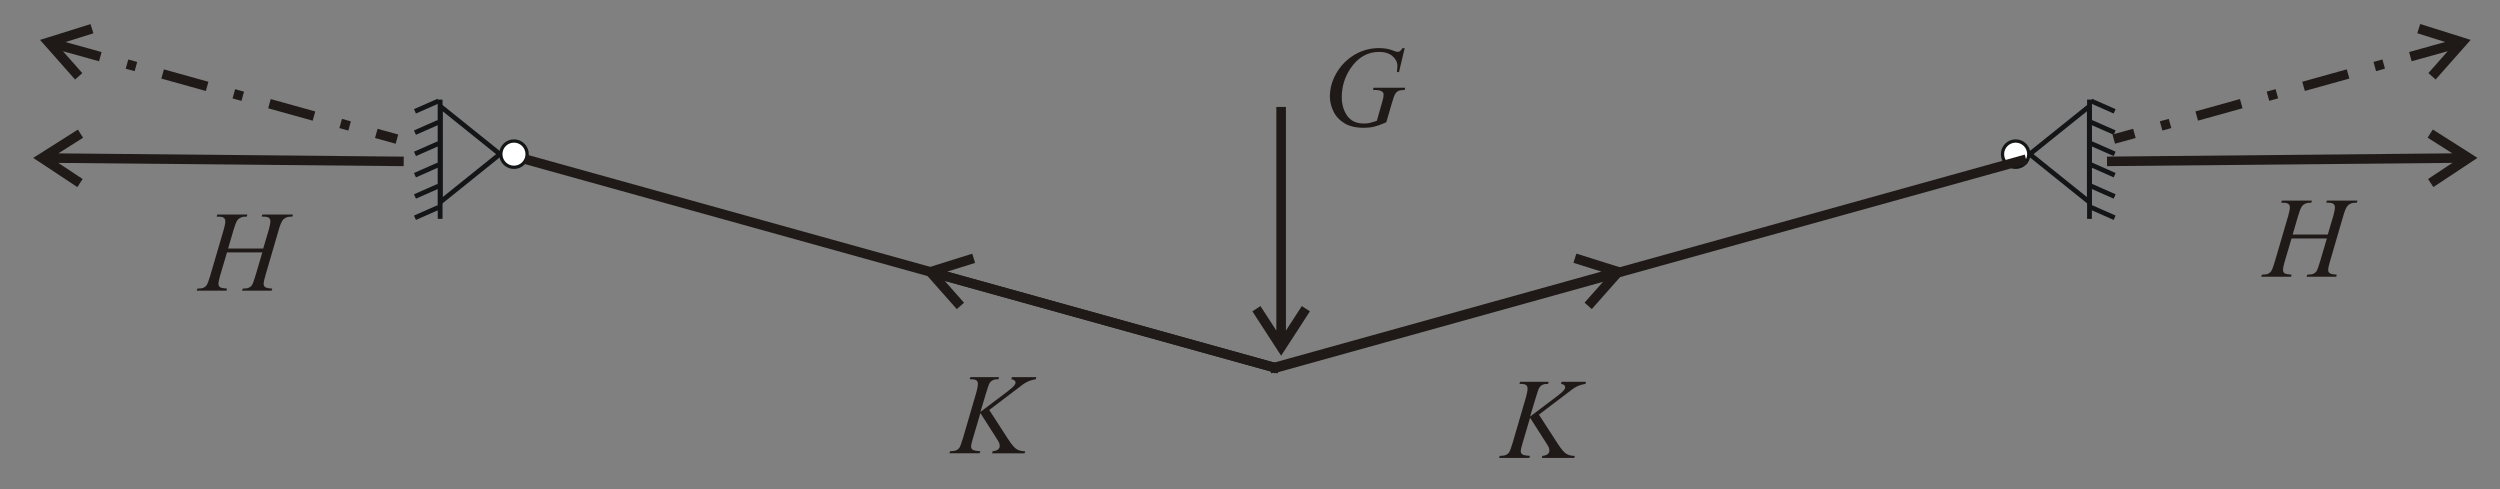 <?xml version="1.0" encoding="UTF-8"?>
<!DOCTYPE svg PUBLIC "-//W3C//DTD SVG 1.1//EN" "http://www.w3.org/Graphics/SVG/1.1/DTD/svg11.dtd">
<!-- Creator: CorelDRAW -->
<svg xmlns="http://www.w3.org/2000/svg" xml:space="preserve" width="92mm" height="18mm" style="shape-rendering:geometricPrecision; text-rendering:geometricPrecision; image-rendering:optimizeQuality; fill-rule:evenodd; clip-rule:evenodd"
viewBox="0 0 92 18">
 <rect x="0" y="0" width="92" height="18" fill="#808080" stroke="none"/>
 <defs>
  <style type="text/css">
   <![CDATA[
    .str0 {stroke:#131516;stroke-width:0.176}
    .str1 {stroke:#1F1A17;stroke-width:0.353}
    .fil0 {fill:none}
    .fil2 {fill:#1F1A17;fill-rule:nonzero}
    .fil1 {fill:url(#id0)}
   ]]>
  </style>
  <linearGradient id="id0" gradientUnits="userSpaceOnUse" x1="74.66" y1="5.673" x2="73.691" y2="5.673">
   <stop offset="0" style="stop-color:white"/>
   <stop offset="1" style="stop-color:white"/>
  </linearGradient>
 </defs>
 <g id="Layer_x0020_1">
  <polygon class="fil0 str0" points="74.693,5.673 75.79,6.555 76.887,7.436 76.887,5.673 76.887,3.911 75.79,4.792 "/>
  <g id="_156063832">
   <line id="_156062880" class="fil0 str0" x1="76.893" y1="8.054" x2="76.893" y2= "3.665" />
   <g>
    <line id="_156204008" class="fil0 str0" x1="76.953" y1="7.631" x2="77.819" y2= "8.013" />
    <line id="_156064008" class="fil0 str0" x1="76.953" y1="6.848" x2="77.819" y2= "7.23" />
    <line id="_156064200" class="fil0 str0" x1="76.953" y1="6.064" x2="77.819" y2= "6.447" />
    <line id="_156064392" class="fil0 str0" x1="76.953" y1="5.281" x2="77.819" y2= "5.663" />
    <line id="_156064584" class="fil0 str0" x1="76.953" y1="4.498" x2="77.819" y2= "4.88" />
    <line id="_156064776" class="fil0 str0" x1="76.953" y1="3.715" x2="77.819" y2= "4.097" />
   </g>
  </g>
  <circle class="fil1 str0" transform="matrix(1.64037E-013 -0.688 0.688 1.64037E-013 74.176 5.673)" r="0.704"/>
  <polygon class="fil0 str0" points="18.397,5.673 17.3,6.555 16.203,7.436 16.203,5.673 16.203,3.911 17.3,4.792 "/>
  <g id="_155832488">
   <line id="_155333336" class="fil0 str0" x1="16.197" y1="8.054" x2="16.197" y2= "3.665" />
   <g>
    <line id="_155818856" class="fil0 str0" x1="16.137" y1="7.631" x2="15.271" y2= "8.013" />
    <line id="_156199128" class="fil0 str0" x1="16.137" y1="6.848" x2="15.271" y2= "7.23" />
    <line id="_155153288" class="fil0 str0" x1="16.137" y1="6.064" x2="15.271" y2= "6.447" />
    <line id="_155330096" class="fil0 str0" x1="16.137" y1="5.281" x2="15.271" y2= "5.663" />
    <line id="_155153032" class="fil0 str0" x1="16.137" y1="4.498" x2="15.271" y2= "4.88" />
    <line id="_155846352" class="fil0 str0" x1="16.137" y1="3.715" x2="15.271" y2= "4.097" />
   </g>
  </g>
  <circle class="fil1 str0" transform="matrix(-1.64037E-013 -0.688 -0.688 1.64037E-013 18.914 5.673)" r="0.704"/>
  <line class="fil0 str1" x1="19.328" y1="5.859" x2="47.056" y2= "13.57" />
  <line class="fil0 str1" x1="74.559" y1="5.859" x2="46.831" y2= "13.57" />
  <g>
   <path class="fil2" d="M90.659 1.386l0.08 0.287 -1.108 1.252 -0.266 -0.236 1.108 -1.252 0.08 0.287 0.107 -0.339zm0 0l0.262 0.082 -0.182 0.205 -0.08 -0.287zm-1.649 -0.332l0.053 -0.17 1.596 0.501 -0.107 0.339 -1.596 -0.501 0.053 -0.17zm-0.261 1.2l-0.094 -0.339 1.638 -0.456 0.094 0.339 -1.638 0.456zm-1.31 0.364l-0.094 -0.339 0.328 -0.091 0.094 0.339 -0.328 0.091zm-2.621 0.729l-0.094 -0.339 1.638 -0.456 0.094 0.339 -1.638 0.456zm-1.31 0.364l-0.094 -0.339 0.328 -0.091 0.094 0.339 -0.328 0.091zm-2.621 0.729l-0.094 -0.339 1.638 -0.456 0.094 0.339 -1.638 0.456zm-1.311 0.364l-0.094 -0.339 0.328 -0.091 0.094 0.339 -0.328 0.091zm-1.837 0.146l0.76 -0.211 0.094 0.339 -0.76 0.211 -0.094 -0.339z"/>
  </g>
  <g>
   <path class="fil2" d="M90.94 5.663l0.003 0.298 -1.395 0.923 -0.196 -0.297 1.395 -0.923 0.003 0.298 0.191 -0.3zm0 0l0.231 0.147 -0.229 0.151 -0.003 -0.298zm-1.507 -0.747l0.095 -0.15 1.412 0.897 -0.191 0.3 -1.412 -0.897 0.095 -0.15zm-11.897 0.847l13.031 -0.123 0.003 0.351 -13.031 0.123 -0.003 -0.351z"/>
  </g>
  <path class="fil2" d="M84.369 8.632l1.293 0 0.205 -0.693c0.038,-0.135 0.058,-0.239 0.058,-0.314 0,-0.036 -0.009,-0.066 -0.026,-0.092 -0.017,-0.025 -0.044,-0.044 -0.08,-0.057 -0.036,-0.012 -0.106,-0.018 -0.211,-0.018l0.021 -0.077 1.128 0 -0.025 0.077c-0.095,-0.002 -0.166,0.008 -0.213,0.029 -0.066,0.029 -0.115,0.066 -0.147,0.112 -0.045,0.065 -0.092,0.178 -0.138,0.341l-0.494 1.693c-0.042,0.14 -0.062,0.241 -0.062,0.301 0,0.053 0.018,0.092 0.055,0.119 0.036,0.027 0.123,0.045 0.261,0.055l-0.023 0.076 -1.091 0 0.029 -0.076c0.107,-0.003 0.179,-0.013 0.215,-0.029 0.055,-0.025 0.095,-0.057 0.12,-0.095 0.035,-0.054 0.08,-0.171 0.132,-0.351l0.253 -0.858 -1.3 0 -0.255 0.858c-0.04,0.138 -0.059,0.238 -0.059,0.301 0,0.053 0.018,0.092 0.054,0.119 0.035,0.027 0.123,0.045 0.26,0.055l-0.017 0.076 -1.099 0 0.027 -0.076c0.109,-0.003 0.181,-0.013 0.217,-0.029 0.055,-0.025 0.095,-0.057 0.121,-0.095 0.036,-0.056 0.08,-0.173 0.133,-0.351l0.496 -1.693c0.04,-0.138 0.06,-0.242 0.06,-0.314 0,-0.036 -0.009,-0.066 -0.026,-0.092 -0.017,-0.025 -0.044,-0.044 -0.08,-0.057 -0.037,-0.012 -0.108,-0.018 -0.214,-0.018l0.025 -0.077 1.106 0 -0.023 0.077c-0.092,-0.002 -0.16,0.008 -0.205,0.029 -0.065,0.028 -0.112,0.064 -0.142,0.109 -0.042,0.061 -0.087,0.175 -0.136,0.343l-0.203 0.693z"/>
  <g>
   <path class="fil2" d="M1.655 1.674l0.08 -0.287 1.596 -0.5 0.106 0.339 -1.596 0.5 0.08 -0.287 -0.266 0.236zm0 0l-0.182 -0.205 0.262 -0.082 -0.08 0.287zm1.241 1.135l-0.133 0.118 -1.108 -1.253 0.266 -0.236 1.108 1.253 -0.133 0.118zm0.843 -0.893l-0.094 0.339 -1.638 -0.456 0.094 -0.339 1.638 0.456zm1.31 0.364l-0.094 0.339 -0.328 -0.091 0.094 -0.339 0.328 0.091zm2.621 0.729l-0.094 0.339 -1.638 -0.456 0.094 -0.339 1.638 0.456zm1.31 0.364l-0.094 0.339 -0.328 -0.091 0.094 -0.339 0.328 0.091zm2.621 0.729l-0.094 0.339 -1.638 -0.456 0.094 -0.339 1.638 0.456zm1.311 0.364l-0.094 0.339 -0.328 -0.091 0.094 -0.339 0.328 0.091zm1.649 0.824l-0.76 -0.211 0.094 -0.339 0.76 0.211 -0.094 0.339z"/>
  </g>
  <g>
   <path class="fil2" d="M1.451 5.962l0.003 -0.298 1.412 -0.896 0.191 0.3 -1.412 0.896 0.003 -0.298 -0.196 0.296zm0 0l-0.229 -0.151 0.231 -0.147 -0.003 0.298zm1.493 0.775l-0.098 0.148 -1.395 -0.924 0.196 -0.296 1.395 0.923 -0.098 0.148zm11.911 -0.622l-13.031 -0.123 0.003 -0.351 13.031 0.123 -0.003 0.351z"/>
  </g>
  <path class="fil2" d="M8.394 9.145l1.293 0 0.205 -0.693c0.038,-0.135 0.058,-0.239 0.058,-0.314 0,-0.036 -0.009,-0.066 -0.026,-0.092 -0.017,-0.025 -0.044,-0.044 -0.08,-0.057 -0.036,-0.012 -0.106,-0.018 -0.211,-0.018l0.021 -0.077 1.128 0 -0.025 0.077c-0.095,-0.002 -0.166,0.008 -0.213,0.029 -0.066,0.029 -0.115,0.066 -0.147,0.112 -0.045,0.065 -0.092,0.178 -0.138,0.341l-0.494 1.693c-0.042,0.14 -0.062,0.241 -0.062,0.301 0,0.053 0.018,0.092 0.055,0.119 0.036,0.027 0.123,0.045 0.261,0.055l-0.023 0.076 -1.091 0 0.029 -0.076c0.107,-0.003 0.179,-0.013 0.215,-0.029 0.055,-0.025 0.095,-0.057 0.12,-0.095 0.035,-0.054 0.08,-0.171 0.132,-0.351l0.253 -0.858 -1.3 0 -0.255 0.858c-0.04,0.138 -0.059,0.238 -0.059,0.301 0,0.053 0.018,0.092 0.054,0.119 0.035,0.027 0.123,0.045 0.26,0.055l-0.017 0.076 -1.099 0 0.027 -0.076c0.109,-0.003 0.181,-0.013 0.217,-0.029 0.055,-0.025 0.095,-0.057 0.121,-0.095 0.036,-0.056 0.08,-0.173 0.133,-0.351l0.496 -1.693c0.04,-0.138 0.06,-0.242 0.06,-0.314 0,-0.036 -0.009,-0.066 -0.026,-0.092 -0.017,-0.025 -0.044,-0.044 -0.08,-0.057 -0.037,-0.012 -0.108,-0.018 -0.214,-0.018l0.025 -0.077 1.106 0 -0.023 0.077c-0.092,-0.002 -0.16,0.008 -0.205,0.029 -0.065,0.028 -0.112,0.064 -0.142,0.109 -0.042,0.061 -0.087,0.175 -0.136,0.343l-0.203 0.693z"/>
  <g>
   <path class="fil2" d="M47.295 12.86l-0.298 0 -0.91 -1.403 0.298 -0.193 0.91 1.403 -0.298 -0 0.298 0.194zm0 0l-0.149 0.23 -0.149 -0.23 0.298 0zm0.761 -1.5l0.149 0.097 -0.91 1.403 -0.298 -0.194 0.91 -1.403 0.149 0.097zm-0.734 -7.425l0 8.552 -0.353 0 0 -8.552 0.353 0z"/>
  </g>
  <path class="fil2" d="M51.692 1.771l-0.209 0.882 -0.078 0c0.013,-0.103 0.019,-0.179 0.019,-0.229 0,-0.135 -0.06,-0.255 -0.179,-0.358 -0.119,-0.104 -0.284,-0.156 -0.493,-0.156 -0.428,0 -0.778,0.201 -1.05,0.603 -0.217,0.318 -0.325,0.674 -0.325,1.069 0,0.262 0.067,0.487 0.2,0.678 0.134,0.19 0.34,0.285 0.618,0.285 0.069,0 0.134,-0.006 0.195,-0.018 0.061,-0.013 0.154,-0.04 0.278,-0.083l0.205 -0.722c0.029,-0.099 0.044,-0.178 0.044,-0.238 0,-0.049 -0.018,-0.087 -0.054,-0.114 -0.058,-0.04 -0.152,-0.06 -0.281,-0.06l-0.058 0 0.023 -0.081 1.166 0 -0.021 0.081c-0.106,0.001 -0.183,0.014 -0.232,0.037 -0.048,0.023 -0.09,0.064 -0.124,0.12 -0.023,0.037 -0.061,0.145 -0.114,0.325l-0.207 0.709c-0.188,0.081 -0.341,0.136 -0.456,0.162 -0.116,0.027 -0.238,0.04 -0.366,0.04 -0.295,0 -0.533,-0.056 -0.717,-0.167 -0.183,-0.111 -0.319,-0.258 -0.406,-0.44 -0.087,-0.183 -0.131,-0.364 -0.131,-0.545 0,-0.243 0.051,-0.473 0.153,-0.692 0.102,-0.219 0.229,-0.403 0.381,-0.554 0.152,-0.151 0.318,-0.27 0.497,-0.357 0.247,-0.12 0.506,-0.179 0.777,-0.179 0.2,0 0.38,0.032 0.541,0.099 0.065,0.026 0.112,0.04 0.142,0.04 0.035,0 0.064,-0.008 0.088,-0.024 0.024,-0.015 0.055,-0.054 0.094,-0.114l0.078 0z"/>
  <g>
   <path class="fil2" d="M34.102 10.123l0.08 -0.287 1.596 -0.5 0.106 0.339 -1.596 0.5 0.08 -0.287 -0.266 0.236zm0 0l-0.182 -0.205 0.262 -0.082 -0.08 0.287zm1.241 1.135l-0.133 0.118 -1.108 -1.253 0.266 -0.236 1.108 1.253 -0.133 0.118zm11.666 2.482l-12.556 -3.491 0.094 -0.339 12.556 3.491 -0.094 0.339z"/>
  </g>
  <g>
   <path class="fil2" d="M59.606 9.835l0.08 0.287 -1.108 1.252 -0.266 -0.236 1.108 -1.252 0.08 0.287 0.107 -0.339zm0 0l0.262 0.082 -0.182 0.205 -0.08 -0.287zm-1.649 -0.332l0.053 -0.17 1.596 0.501 -0.107 0.339 -1.596 -0.501 0.053 -0.17zm-11.272 3.897l12.556 -3.491 0.094 0.339 -12.556 3.491 -0.094 -0.339z"/>
  </g>
  <path class="fil2" d="M36.405 15.088l0.694 1.073c0.124,0.19 0.227,0.312 0.308,0.365 0.081,0.053 0.188,0.08 0.32,0.08l-0.022 0.076 -1.195 0 0.019 -0.076c0.095,-0.01 0.162,-0.033 0.201,-0.068 0.04,-0.036 0.059,-0.076 0.059,-0.122 0,-0.042 -0.007,-0.081 -0.021,-0.12 -0.011,-0.028 -0.051,-0.095 -0.12,-0.203l-0.569 -0.891 -0.275 0.928c-0.045,0.149 -0.068,0.248 -0.068,0.3 0,0.052 0.019,0.092 0.058,0.119 0.038,0.028 0.133,0.046 0.285,0.056l-0.033 0.076 -1.108 0 0.027 -0.076c0.107,-0.003 0.18,-0.013 0.217,-0.029 0.055,-0.025 0.095,-0.057 0.121,-0.095 0.036,-0.056 0.08,-0.173 0.133,-0.351l0.494 -1.693c0.037,-0.129 0.056,-0.234 0.056,-0.312 0,-0.055 -0.018,-0.097 -0.052,-0.126 -0.035,-0.029 -0.104,-0.043 -0.206,-0.043l-0.042 0 0.025 -0.077 1.052 0 -0.021 0.077c-0.087,-0.002 -0.151,0.008 -0.194,0.029 -0.059,0.029 -0.102,0.066 -0.13,0.112 -0.028,0.045 -0.069,0.159 -0.122,0.341l-0.217 0.72 0.996 -0.751c0.133,-0.099 0.219,-0.178 0.26,-0.236 0.025,-0.035 0.037,-0.068 0.037,-0.097 0,-0.025 -0.013,-0.049 -0.038,-0.073 -0.025,-0.023 -0.064,-0.038 -0.117,-0.045l0.021 -0.077 0.897 0 -0.018 0.077c-0.098,0.016 -0.181,0.038 -0.247,0.065 -0.067,0.027 -0.136,0.064 -0.206,0.111 -0.021,0.013 -0.155,0.116 -0.403,0.305l-0.858 0.651z"/>
  <path class="fil2" d="M56.633 15.259l0.694 1.073c0.124,0.19 0.227,0.312 0.308,0.365 0.081,0.053 0.188,0.08 0.32,0.08l-0.022 0.076 -1.195 0 0.019 -0.076c0.095,-0.01 0.162,-0.033 0.201,-0.068 0.04,-0.036 0.059,-0.076 0.059,-0.122 0,-0.042 -0.007,-0.081 -0.021,-0.12 -0.011,-0.028 -0.051,-0.095 -0.12,-0.203l-0.569 -0.891 -0.275 0.928c-0.045,0.149 -0.068,0.248 -0.068,0.3 0,0.052 0.019,0.092 0.058,0.119 0.038,0.028 0.133,0.046 0.285,0.056l-0.033 0.076 -1.108 0 0.027 -0.076c0.107,-0.003 0.18,-0.013 0.217,-0.029 0.055,-0.025 0.095,-0.057 0.121,-0.095 0.036,-0.056 0.08,-0.173 0.133,-0.351l0.494 -1.693c0.037,-0.129 0.056,-0.234 0.056,-0.312 0,-0.055 -0.018,-0.097 -0.052,-0.126 -0.035,-0.029 -0.104,-0.043 -0.206,-0.043l-0.042 0 0.025 -0.077 1.052 0 -0.021 0.077c-0.087,-0.002 -0.151,0.008 -0.194,0.029 -0.059,0.029 -0.102,0.066 -0.13,0.112 -0.028,0.045 -0.069,0.159 -0.122,0.341l-0.217 0.72 0.996 -0.751c0.133,-0.099 0.219,-0.178 0.26,-0.236 0.025,-0.035 0.037,-0.068 0.037,-0.097 0,-0.025 -0.013,-0.049 -0.038,-0.073 -0.025,-0.023 -0.064,-0.038 -0.117,-0.045l0.021 -0.077 0.897 0 -0.018 0.077c-0.098,0.016 -0.181,0.038 -0.247,0.065 -0.067,0.027 -0.136,0.064 -0.206,0.111 -0.021,0.013 -0.155,0.116 -0.403,0.305l-0.858 0.651z"/>
 </g>
</svg>
